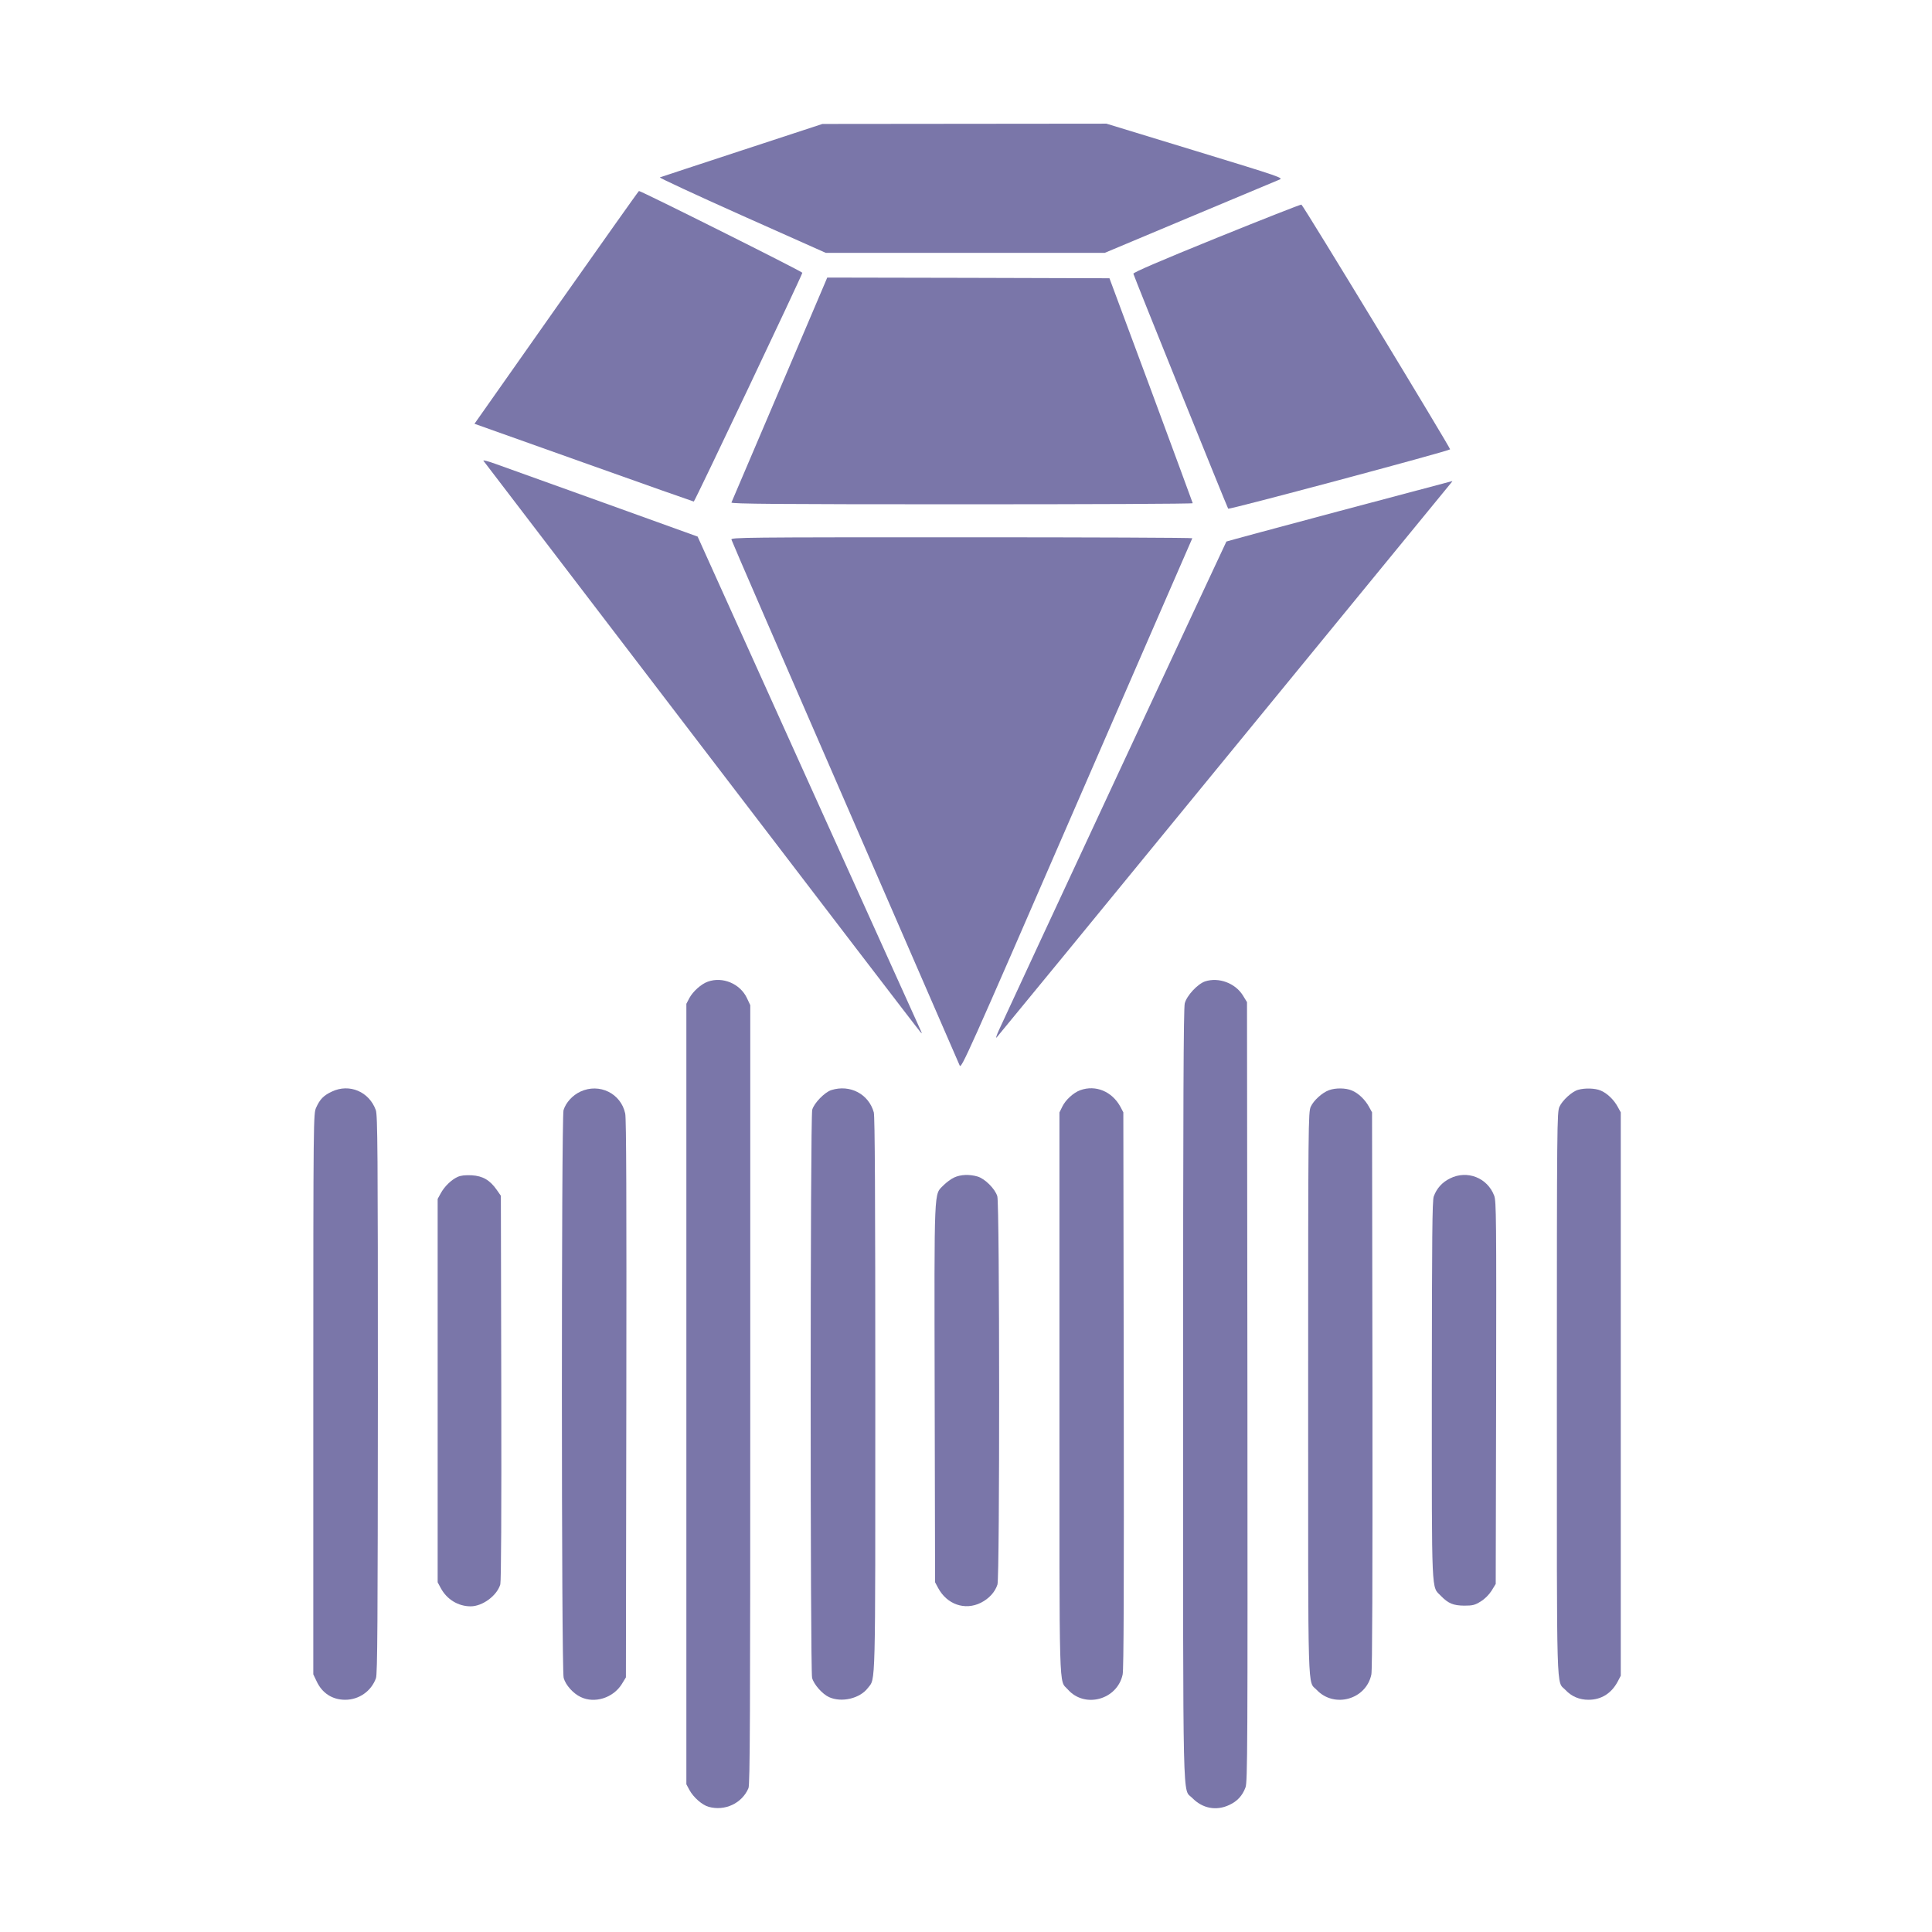 <?xml version="1.0" standalone="no"?>
<!DOCTYPE svg PUBLIC "-//W3C//DTD SVG 20010904//EN"
 "http://www.w3.org/TR/2001/REC-SVG-20010904/DTD/svg10.dtd">
<svg version="1.0" xmlns="http://www.w3.org/2000/svg"
 width="1406pt" height="1406pt" viewBox="0 0 1406 1406"
 preserveAspectRatio="xMidYMid meet">
<g transform="translate(0,1406) scale(0.1,-0.1)"
fill="#7A76A9" stroke="none">
<path d="M5400 12966 c-322 -106 -591 -194 -598 -197 -7 -2 261 -127 597 -277
l610 -272 1015 0 1016 0 617 259 c340 142 633 265 652 273 34 13 23 17 -612
211 l-645 197 -1034 -1 -1033 -1 -585 -192z"/>
<path d="M4049 11823 l-596 -847 795 -283 c437 -156 798 -283 801 -283 7 0
791 1652 790 1665 0 9 -1176 597 -1189 595 -3 0 -273 -382 -601 -847z"/>
<path d="M8855 12329 c-409 -166 -609 -252 -607 -261 7 -27 684 -1703 690
-1710 8 -8 1601 418 1615 432 6 5 -1059 1760 -1082 1781 -3 3 -280 -106 -616
-242z"/>
<path d="M6011 12018 c-5 -13 -161 -378 -346 -813 -185 -434 -339 -796 -342
-802 -4 -10 335 -13 1676 -13 925 0 1681 3 1681 8 -1 4 -137 374 -303 822
l-303 815 -1027 3 -1027 2 -9 -22z"/>
<path d="M3518 10707 c5 -6 719 -941 1587 -2077 868 -1136 1584 -2072 1593
-2080 13 -13 13 -13 5 5 -5 11 -373 826 -818 1810 l-808 1790 -680 245 c-375
135 -728 262 -785 282 -57 21 -100 32 -94 25z"/>
<path d="M9748 10341 c-450 -120 -820 -220 -823 -222 -4 -5 -1582 -3393 -1657
-3559 -16 -36 -23 -58 -15 -50 8 8 752 915 1652 2015 901 1100 1645 2008 1653
2018 8 9 13 17 11 16 -2 0 -372 -99 -821 -218z"/>
<path d="M5323 10133 c2 -10 374 -868 827 -1908 452 -1039 827 -1903 834
-1919 11 -28 55 69 850 1900 461 1061 841 1932 843 1937 2 4 -753 7 -1678 7
-1596 0 -1681 -1 -1676 -17z"/>
<path d="M5151 6916 c-48 -17 -108 -71 -134 -119 l-22 -42 0 -2840 0 -2840 22
-41 c29 -54 93 -110 140 -123 118 -33 243 25 290 136 11 27 13 511 13 2865 l0
2833 -24 51 c-49 105 -177 159 -285 120z"/>
<path d="M8770 6918 c-55 -19 -134 -104 -148 -160 -9 -35 -12 -727 -12 -2846
0 -3104 -5 -2862 67 -2937 74 -76 174 -95 268 -51 59 27 96 67 119 128 15 39
16 285 14 2879 l-3 2836 -30 49 c-56 90 -176 134 -275 102z"/>
<path d="M2415 6116 c-60 -28 -87 -56 -114 -116 -20 -45 -21 -53 -21 -2085 l0
-2040 24 -50 c40 -87 115 -135 208 -135 101 0 190 63 224 157 11 31 13 398 14
2064 0 1788 -2 2032 -15 2070 -48 134 -192 196 -320 135z"/>
<path d="M4224 6116 c-58 -27 -106 -80 -123 -135 -16 -55 -16 -4077 1 -4132
15 -53 69 -113 124 -139 101 -49 236 -7 299 94 l30 49 3 2026 c2 1441 0 2041
-8 2077 -31 147 -188 224 -326 160z"/>
<path d="M6050 6127 c-48 -15 -126 -95 -139 -143 -15 -52 -15 -4083 -1 -4135
13 -48 75 -118 124 -140 91 -41 224 -10 282 67 57 74 54 -44 54 2138 0 1437
-3 2022 -11 2051 -37 133 -173 205 -309 162z"/>
<path d="M7861 6126 c-49 -18 -106 -70 -130 -119 l-21 -43 0 -2047 c0 -2245
-5 -2077 61 -2152 123 -140 360 -75 399 109 8 36 10 635 8 2071 l-3 2020 -21
40 c-61 112 -180 162 -293 121z"/>
<path d="M9671 6126 c-49 -18 -111 -74 -132 -120 -18 -40 -19 -114 -19 -2089
0 -2262 -5 -2084 63 -2156 128 -134 359 -69 397 113 7 35 9 680 8 2071 l-3
2020 -22 40 c-28 52 -78 100 -125 119 -44 19 -119 20 -167 2z"/>
<path d="M11485 6129 c-45 -12 -115 -77 -136 -123 -18 -39 -19 -121 -19 -2089
0 -2262 -5 -2084 63 -2156 44 -47 101 -71 167 -71 93 0 166 46 212 131 l23 44
0 2050 0 2050 -22 40 c-28 52 -78 100 -125 119 -40 17 -115 19 -163 5z"/>
<path d="M3330 5495 c-46 -21 -96 -70 -123 -120 l-22 -40 0 -1395 0 -1395 22
-41 c44 -83 127 -134 218 -134 87 0 192 78 216 160 6 23 9 506 7 1432 l-3
1396 -30 43 c-50 71 -101 101 -182 106 -48 2 -78 -1 -103 -12z"/>
<path d="M6944 5491 c-22 -10 -57 -36 -78 -57 -70 -72 -67 15 -64 -1515 l3
-1374 22 -41 c64 -120 195 -166 311 -108 60 30 104 79 121 133 17 57 16 2768
-1 2825 -16 54 -90 128 -144 144 -59 17 -122 15 -170 -7z"/>
<path d="M10552 5484 c-57 -28 -97 -73 -118 -131 -11 -31 -13 -290 -14 -1409
0 -1521 -4 -1426 66 -1498 54 -55 89 -70 170 -71 61 0 77 4 119 30 31 19 61
49 80 79 l30 49 3 1391 c2 1263 1 1395 -14 1434 -49 131 -197 189 -322 126z"/>
</g>
</svg>
